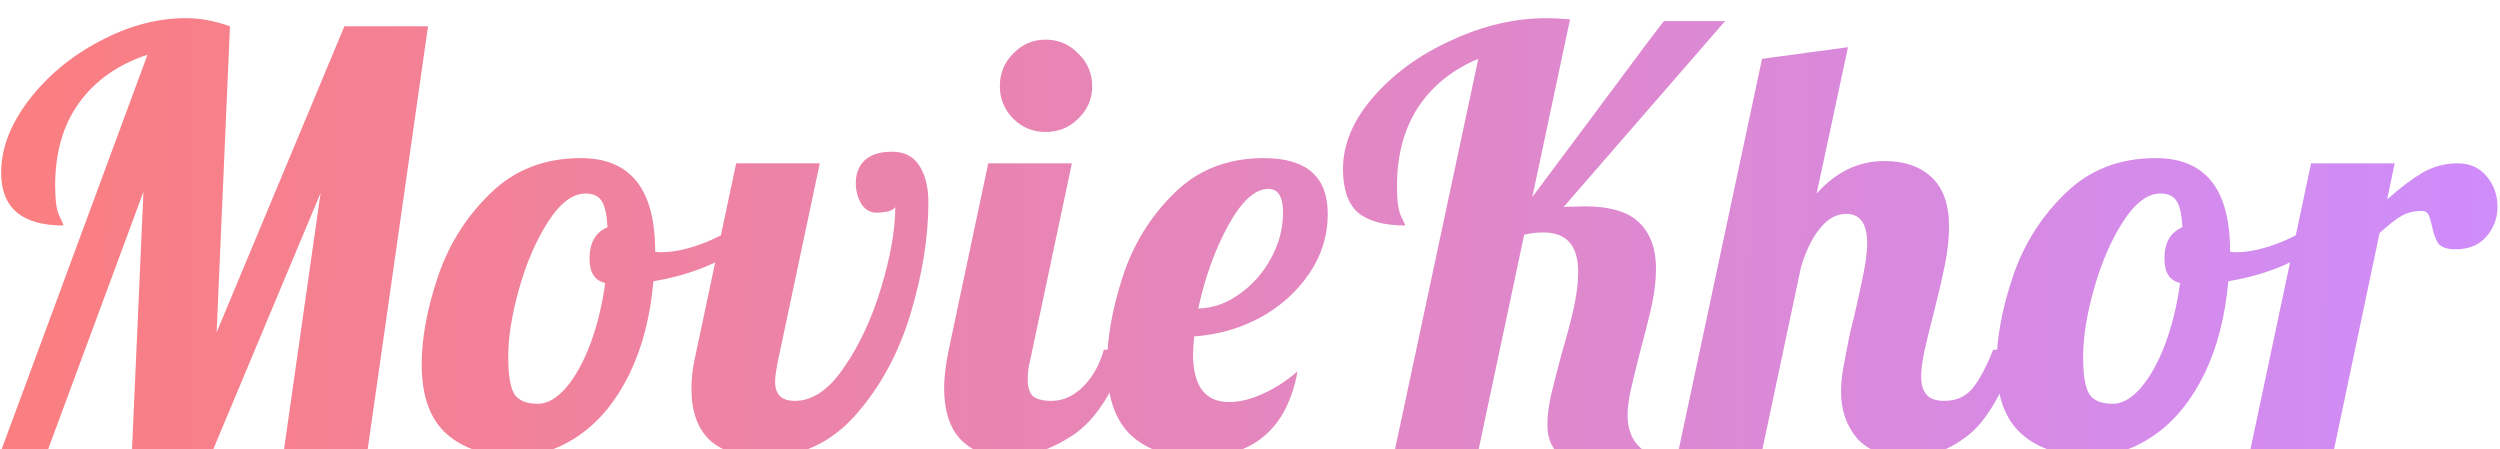 <svg width="551" height="99" viewBox="0 0 551 99" fill="none" xmlns="http://www.w3.org/2000/svg">
<g filter="url(#filter0_i_4_3)">
<path d="M32.512 8.064C26.027 10.197 20.992 13.739 17.408 18.688C13.909 23.552 12.16 29.611 12.16 36.864C12.16 40.107 12.459 42.325 13.056 43.52C13.653 44.715 13.952 45.44 13.952 45.696C4.821 45.696 0.256 41.813 0.256 34.048C0.256 28.757 2.261 23.467 6.272 18.176C10.368 12.8 15.573 8.448 21.888 5.12C28.288 1.707 34.645 0 40.96 0C44.117 0 47.36 0.597 50.688 1.792L47.744 69.248L75.904 1.792H94.336L80.896 96H62.464L70.656 38.528L46.592 96H29.056L31.616 38.272L10.24 96H0L32.512 8.064Z" fill="url(#paint0_linear_4_3)"/>
<path d="M113.422 96.512C107.107 96.512 102.115 94.891 98.446 91.648C94.777 88.405 92.942 83.285 92.942 76.288C92.942 70.485 94.137 64.043 96.526 56.96C98.915 49.877 102.755 43.776 108.046 38.656C113.337 33.451 119.993 30.848 128.014 30.848C138.937 30.848 144.398 37.675 144.398 51.328V51.456C144.654 51.541 145.123 51.584 145.806 51.584C148.622 51.584 151.865 50.859 155.534 49.408C159.203 47.872 162.531 46.037 165.518 43.904L166.67 47.36C164.195 50.005 160.953 52.267 156.942 54.144C153.017 55.936 148.707 57.216 144.014 57.984C143.331 65.749 141.582 72.533 138.766 78.336C135.95 84.139 132.323 88.619 127.886 91.776C123.449 94.933 118.627 96.512 113.422 96.512ZM118.542 84.992C120.59 84.992 122.638 83.84 124.686 81.536C126.734 79.147 128.526 75.947 130.062 71.936C131.598 67.84 132.707 63.317 133.39 58.368C131.086 57.856 129.934 56.064 129.934 52.992C129.934 49.493 131.257 47.189 133.902 46.08C133.731 43.264 133.305 41.344 132.622 40.32C131.939 39.211 130.745 38.656 129.038 38.656C126.222 38.656 123.491 40.704 120.846 44.8C118.201 48.896 116.067 53.803 114.446 59.52C112.825 65.237 112.014 70.272 112.014 74.624C112.014 78.72 112.483 81.493 113.422 82.944C114.361 84.309 116.067 84.992 118.542 84.992Z" fill="url(#paint1_linear_4_3)"/>
<path d="M168.136 96.768C163.187 96.768 159.304 95.531 156.488 93.056C153.757 90.496 152.392 86.699 152.392 81.664C152.392 79.616 152.605 77.568 153.032 75.52L162.248 32H180.68L171.464 75.52C171.037 77.653 170.824 79.189 170.824 80.128C170.824 82.944 172.275 84.352 175.176 84.352C179.101 84.352 182.728 81.877 186.056 76.928C189.469 71.979 192.2 66.091 194.248 59.264C196.296 52.437 197.32 46.549 197.32 41.6C197.149 42.027 196.595 42.368 195.656 42.624C194.717 42.795 193.907 42.88 193.224 42.88C191.773 42.88 190.621 42.197 189.768 40.832C189 39.467 188.616 37.973 188.616 36.352C188.616 34.304 189.256 32.64 190.536 31.36C191.901 30.08 193.907 29.44 196.552 29.44C199.368 29.44 201.416 30.507 202.696 32.64C203.976 34.688 204.616 37.333 204.616 40.576C204.616 48.256 203.293 56.491 200.648 65.28C198.003 73.984 193.949 81.408 188.488 87.552C183.027 93.696 176.243 96.768 168.136 96.768Z" fill="url(#paint2_linear_4_3)"/>
<path d="M230.48 25.088C227.664 25.088 225.275 24.107 223.312 22.144C221.349 20.181 220.368 17.792 220.368 14.976C220.368 12.16 221.349 9.771 223.312 7.808C225.275 5.76 227.664 4.736 230.48 4.736C233.296 4.736 235.685 5.76 237.648 7.808C239.696 9.771 240.72 12.16 240.72 14.976C240.72 17.792 239.696 20.181 237.648 22.144C235.685 24.107 233.296 25.088 230.48 25.088ZM221.776 96.768C217.68 96.768 214.352 95.488 211.792 92.928C209.317 90.368 208.08 86.528 208.08 81.408C208.08 79.275 208.421 76.501 209.104 73.088L217.808 32H236.24L227.024 75.52C226.683 76.8 226.512 78.165 226.512 79.616C226.512 81.323 226.896 82.56 227.664 83.328C228.517 84.011 229.883 84.352 231.76 84.352C234.235 84.352 236.539 83.328 238.672 81.28C240.805 79.147 242.341 76.416 243.28 73.088H248.656C245.499 82.304 241.445 88.576 236.496 91.904C231.547 95.147 226.64 96.768 221.776 96.768Z" fill="url(#paint3_linear_4_3)"/>
<path d="M263.837 96.768C257.608 96.768 252.744 95.147 249.245 91.904C245.746 88.576 243.997 83.413 243.997 76.416C243.997 70.528 245.149 64.043 247.453 56.96C249.757 49.877 253.512 43.776 258.717 38.656C263.922 33.451 270.536 30.848 278.557 30.848C287.944 30.848 292.637 34.944 292.637 43.136C292.637 47.915 291.272 52.309 288.541 56.32C285.81 60.331 282.184 63.573 277.661 66.048C273.138 68.437 268.317 69.803 263.197 70.144C263.026 72.021 262.941 73.301 262.941 73.984C262.941 81.067 265.586 84.608 270.877 84.608C273.266 84.608 275.826 83.968 278.557 82.688C281.288 81.408 283.762 79.787 285.981 77.824C283.677 90.453 276.296 96.768 263.837 96.768ZM264.093 64C267.336 63.915 270.365 62.848 273.181 60.8C276.082 58.752 278.386 56.149 280.093 52.992C281.885 49.749 282.781 46.379 282.781 42.88C282.781 39.381 281.714 37.632 279.581 37.632C276.594 37.632 273.608 40.363 270.621 45.824C267.72 51.2 265.544 57.259 264.093 64Z" fill="url(#paint4_linear_4_3)"/>
<path d="M351.032 98.176C344.376 98.176 341.048 95.317 341.048 89.6C341.048 87.723 341.304 85.589 341.816 83.2C342.413 80.725 343.224 77.568 344.248 73.728C345.443 69.717 346.339 66.304 346.936 63.488C347.533 60.672 347.832 58.155 347.832 55.936C347.832 50.133 345.272 47.232 340.152 47.232C338.701 47.232 337.293 47.403 335.928 47.744L325.688 96H307.256L325.816 8.96C320.099 11.349 315.661 14.933 312.504 19.712C309.432 24.491 307.896 30.251 307.896 36.992C307.896 40.149 308.195 42.368 308.792 43.648C309.389 44.843 309.688 45.525 309.688 45.696C305.08 45.696 301.624 44.757 299.32 42.88C297.101 40.917 295.992 37.717 295.992 33.28C295.992 27.819 298.211 22.528 302.648 17.408C307.171 12.203 312.931 8.021 319.928 4.864C326.925 1.621 333.923 0 340.92 0C342.115 0 343.821 0.085 346.04 0.256L337.72 39.424L350.904 21.76C361.4 7.595 366.691 0.555 366.776 0.64H380.216L344.632 41.6L349.112 41.472C354.915 41.472 359.011 42.709 361.4 45.184C363.789 47.573 364.984 50.901 364.984 55.168C364.984 57.643 364.685 60.288 364.088 63.104C363.491 65.835 362.637 69.248 361.528 73.344C360.845 75.989 360.205 78.592 359.608 81.152C359.011 83.712 358.712 85.845 358.712 87.552C358.712 89.515 359.139 91.264 359.992 92.8C360.931 94.336 362.168 95.403 363.704 96C358.499 97.451 354.275 98.176 351.032 98.176Z" fill="url(#paint5_linear_4_3)"/>
<path d="M420.867 96.768C415.662 96.768 411.822 95.403 409.347 92.672C406.958 89.856 405.763 86.4 405.763 82.304C405.763 80.512 405.976 78.507 406.403 76.288C406.83 73.984 407.256 71.765 407.683 69.632C408.195 67.499 408.536 66.133 408.707 65.536C409.39 62.549 410.03 59.605 410.627 56.704C411.224 53.803 411.523 51.456 411.523 49.664C411.523 45.312 409.987 43.136 406.915 43.136C404.696 43.136 402.734 44.245 401.027 46.464C399.32 48.597 397.955 51.413 396.931 54.912L388.227 96H369.795L388.355 8.96L407.299 6.4L400.387 38.656C404.654 33.877 409.646 31.488 415.363 31.488C419.715 31.488 423.171 32.683 425.731 35.072C428.291 37.461 429.571 41.088 429.571 45.952C429.571 48.427 429.272 51.2 428.675 54.272C428.078 57.259 427.224 60.928 426.115 65.28C425.432 67.925 424.792 70.528 424.195 73.088C423.683 75.563 423.427 77.525 423.427 78.976C423.427 80.683 423.811 82.005 424.579 82.944C425.347 83.883 426.67 84.352 428.547 84.352C431.107 84.352 433.155 83.456 434.691 81.664C436.227 79.787 437.763 76.928 439.299 73.088H444.675C441.518 82.475 437.848 88.789 433.667 92.032C429.571 95.189 425.304 96.768 420.867 96.768Z" fill="url(#paint6_linear_4_3)"/>
<path d="M460.532 96.512C454.217 96.512 449.225 94.891 445.556 91.648C441.887 88.405 440.052 83.285 440.052 76.288C440.052 70.485 441.247 64.043 443.636 56.96C446.025 49.877 449.865 43.776 455.156 38.656C460.447 33.451 467.103 30.848 475.124 30.848C486.047 30.848 491.508 37.675 491.508 51.328V51.456C491.764 51.541 492.233 51.584 492.916 51.584C495.732 51.584 498.975 50.859 502.644 49.408C506.313 47.872 509.641 46.037 512.628 43.904L513.78 47.36C511.305 50.005 508.063 52.267 504.052 54.144C500.127 55.936 495.817 57.216 491.124 57.984C490.441 65.749 488.692 72.533 485.876 78.336C483.06 84.139 479.433 88.619 474.996 91.776C470.559 94.933 465.737 96.512 460.532 96.512ZM465.652 84.992C467.7 84.992 469.748 83.84 471.796 81.536C473.844 79.147 475.636 75.947 477.172 71.936C478.708 67.84 479.817 63.317 480.5 58.368C478.196 57.856 477.044 56.064 477.044 52.992C477.044 49.493 478.367 47.189 481.012 46.08C480.841 43.264 480.415 41.344 479.732 40.32C479.049 39.211 477.855 38.656 476.148 38.656C473.332 38.656 470.601 40.704 467.956 44.8C465.311 48.896 463.177 53.803 461.556 59.52C459.935 65.237 459.124 70.272 459.124 74.624C459.124 78.72 459.593 81.493 460.532 82.944C461.471 84.309 463.177 84.992 465.652 84.992Z" fill="url(#paint7_linear_4_3)"/>
<path d="M509.358 32H527.79L526.126 39.936C529.027 37.376 531.63 35.413 533.934 34.048C536.323 32.683 538.883 32 541.614 32C544.345 32 546.478 32.939 548.014 34.816C549.635 36.693 550.446 38.955 550.446 41.6C550.446 44.075 549.635 46.251 548.014 48.128C546.393 50.005 544.131 50.944 541.23 50.944C539.353 50.944 538.073 50.517 537.39 49.664C536.793 48.725 536.323 47.403 535.982 45.696C535.726 44.587 535.47 43.776 535.214 43.264C534.958 42.752 534.489 42.496 533.806 42.496C532.014 42.496 530.478 42.88 529.198 43.648C528.003 44.331 526.425 45.568 524.462 47.36L514.222 96H495.79L509.358 32Z" fill="url(#paint8_linear_4_3)"/>
</g>
<defs>
<filter id="filter0_i_4_3" x="0" y="0" width="550.446" height="102.176" filterUnits="userSpaceOnUse" color-interpolation-filters="sRGB">
<feFlood flood-opacity="0" result="BackgroundImageFix"/>
<feBlend mode="normal" in="SourceGraphic" in2="BackgroundImageFix" result="shape"/>
<feColorMatrix in="SourceAlpha" type="matrix" values="0 0 0 0 0 0 0 0 0 0 0 0 0 0 0 0 0 0 127 0" result="hardAlpha"/>
<feOffset dy="4"/>
<feGaussianBlur stdDeviation="10"/>
<feComposite in2="hardAlpha" operator="arithmetic" k2="-1" k3="1"/>
<feColorMatrix type="matrix" values="0 0 0 0 0.369 0 0 0 0 0.267 0 0 0 0 1 0 0 0 1 0"/>
<feBlend mode="normal" in2="shape" result="effect1_innerShadow_4_3"/>
</filter>
<linearGradient id="paint0_linear_4_3" x1="569.424" y1="66" x2="-50.576" y2="59" gradientUnits="userSpaceOnUse">
<stop stop-color="#CD8DFF"/>
<stop offset="0.227" stop-color="#D88AE0"/>
<stop offset="1" stop-color="#FF7D75"/>
</linearGradient>
<linearGradient id="paint1_linear_4_3" x1="569.424" y1="66" x2="-50.576" y2="59" gradientUnits="userSpaceOnUse">
<stop stop-color="#CD8DFF"/>
<stop offset="0.227" stop-color="#D88AE0"/>
<stop offset="1" stop-color="#FF7D75"/>
</linearGradient>
<linearGradient id="paint2_linear_4_3" x1="569.424" y1="66" x2="-50.576" y2="59" gradientUnits="userSpaceOnUse">
<stop stop-color="#CD8DFF"/>
<stop offset="0.227" stop-color="#D88AE0"/>
<stop offset="1" stop-color="#FF7D75"/>
</linearGradient>
<linearGradient id="paint3_linear_4_3" x1="569.424" y1="66" x2="-50.576" y2="59" gradientUnits="userSpaceOnUse">
<stop stop-color="#CD8DFF"/>
<stop offset="0.227" stop-color="#D88AE0"/>
<stop offset="1" stop-color="#FF7D75"/>
</linearGradient>
<linearGradient id="paint4_linear_4_3" x1="569.424" y1="66" x2="-50.576" y2="59" gradientUnits="userSpaceOnUse">
<stop stop-color="#CD8DFF"/>
<stop offset="0.227" stop-color="#D88AE0"/>
<stop offset="1" stop-color="#FF7D75"/>
</linearGradient>
<linearGradient id="paint5_linear_4_3" x1="569.424" y1="66" x2="-50.576" y2="59" gradientUnits="userSpaceOnUse">
<stop stop-color="#CD8DFF"/>
<stop offset="0.227" stop-color="#D88AE0"/>
<stop offset="1" stop-color="#FF7D75"/>
</linearGradient>
<linearGradient id="paint6_linear_4_3" x1="569.424" y1="66" x2="-50.576" y2="59" gradientUnits="userSpaceOnUse">
<stop stop-color="#CD8DFF"/>
<stop offset="0.227" stop-color="#D88AE0"/>
<stop offset="1" stop-color="#FF7D75"/>
</linearGradient>
<linearGradient id="paint7_linear_4_3" x1="569.424" y1="66" x2="-50.576" y2="59" gradientUnits="userSpaceOnUse">
<stop stop-color="#CD8DFF"/>
<stop offset="0.227" stop-color="#D88AE0"/>
<stop offset="1" stop-color="#FF7D75"/>
</linearGradient>
<linearGradient id="paint8_linear_4_3" x1="569.424" y1="66" x2="-50.576" y2="59" gradientUnits="userSpaceOnUse">
<stop stop-color="#CD8DFF"/>
<stop offset="0.227" stop-color="#D88AE0"/>
<stop offset="1" stop-color="#FF7D75"/>
</linearGradient>
</defs>
</svg>
